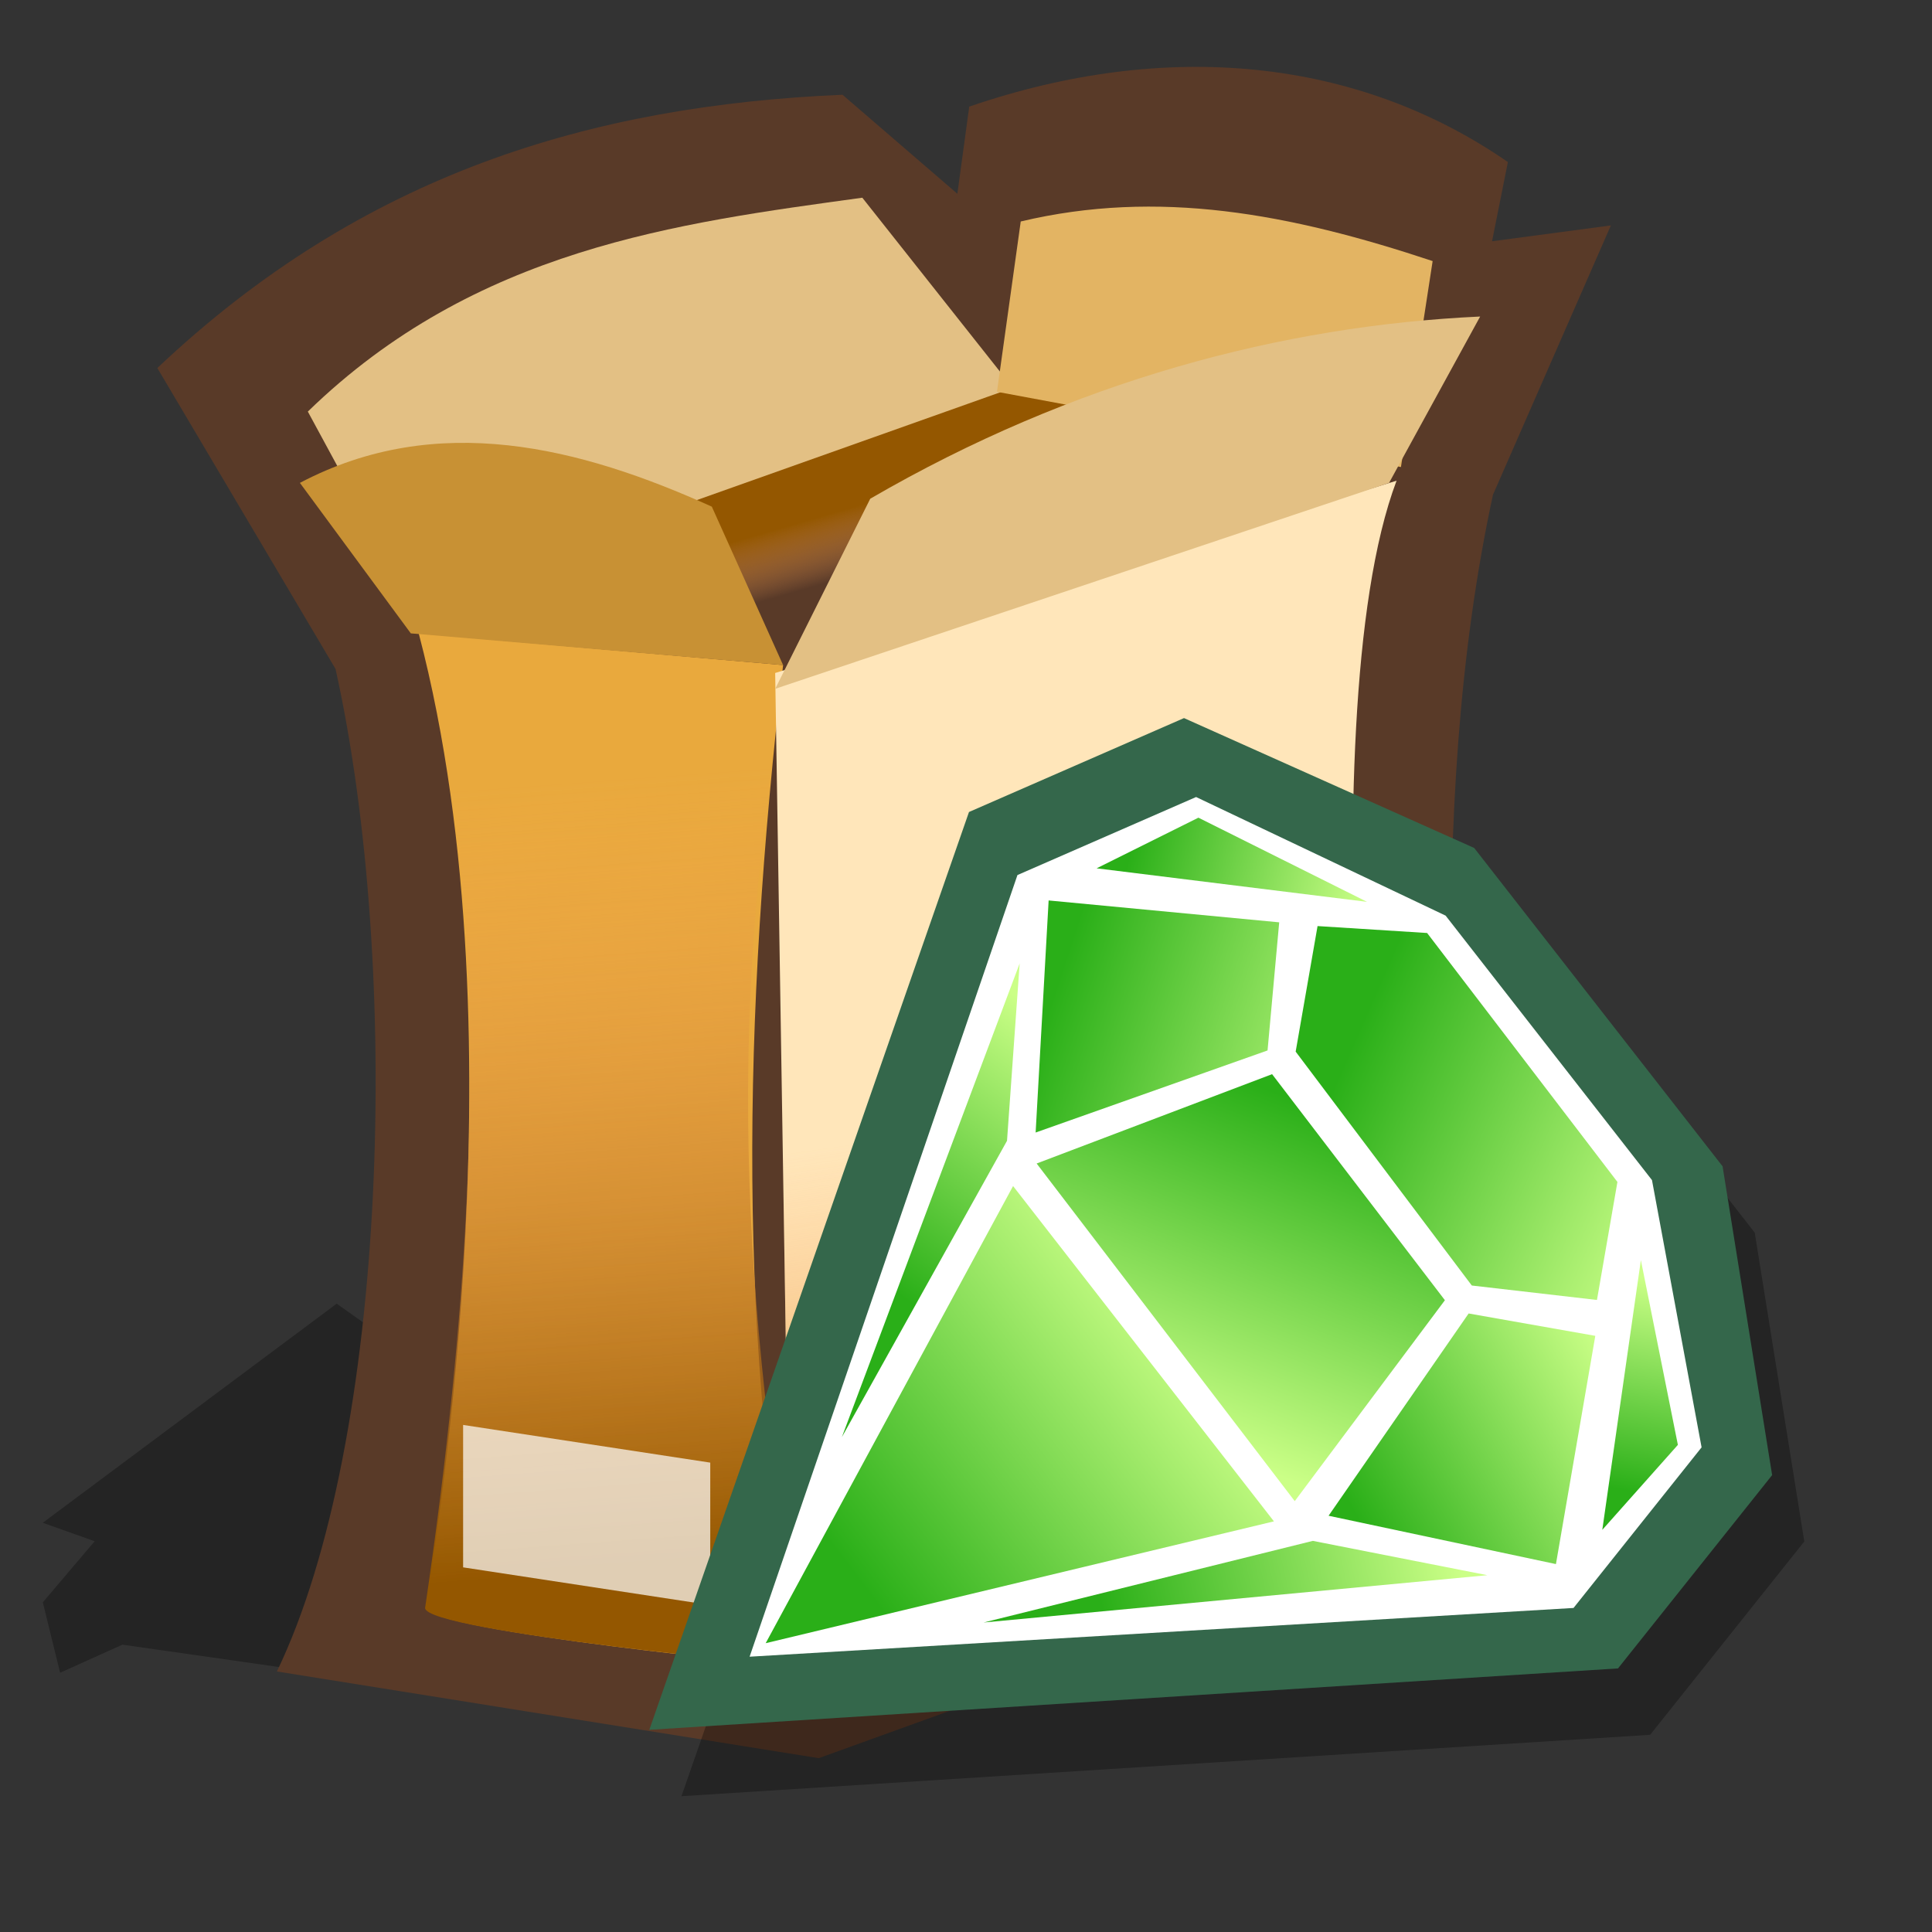 <?xml version="1.0" encoding="UTF-8" standalone="no"?>
<!-- Created with Sodipodi ("http://www.sodipodi.com/") -->
<svg
   xmlns:ns="http://creativecommons.org/ns#"
   xmlns:dc="http://purl.org/dc/elements/1.1/"
   xmlns:cc="http://web.resource.org/cc/"
   xmlns:rdf="http://www.w3.org/1999/02/22-rdf-syntax-ns#"
   xmlns:svg="http://www.w3.org/2000/svg"
   xmlns="http://www.w3.org/2000/svg"
   xmlns:xlink="http://www.w3.org/1999/xlink"
   xmlns:sodipodi="http://sodipodi.sourceforge.net/DTD/sodipodi-0.dtd"
   xmlns:inkscape="http://www.inkscape.org/namespaces/inkscape"
   id="svg548"
   sodipodi:version="0.32"
   width="72pt"
   height="72pt"
   sodipodi:docbase="/home/tweenk/dev/GartoonRedux/scalable/mimetypes"
   sodipodi:docname="application-x-emerald-theme.svg"
   inkscape:version="0.45.1"
   inkscape:output_extension="org.inkscape.output.svg.inkscape">
  <rect width="100%" height="100%" fill="#333333" stroke="none"/>
  <defs
     id="defs550">
    <linearGradient
       inkscape:collect="always"
       xlink:href="#linearGradient5224"
       id="linearGradient2426"
       gradientUnits="userSpaceOnUse"
       gradientTransform="matrix(1.032,0.565,-0.565,1.032,23.417,14.128)"
       x1="55.57"
       y1="56.731"
       x2="64.75"
       y2="36.708" />
    <linearGradient
       inkscape:collect="always"
       xlink:href="#linearGradient5224"
       id="linearGradient2424"
       gradientUnits="userSpaceOnUse"
       gradientTransform="matrix(1.032,0.565,-0.565,1.032,23.417,14.128)"
       x1="59.91"
       y1="40.78"
       x2="62.564"
       y2="22.517" />
    <linearGradient
       inkscape:collect="always"
       xlink:href="#linearGradient5224"
       id="linearGradient2422"
       gradientUnits="userSpaceOnUse"
       gradientTransform="matrix(1.032,0.565,-0.565,1.032,23.417,14.128)"
       x1="68.814"
       y1="27.199"
       x2="60.19"
       y2="17.469" />
    <linearGradient
       inkscape:collect="always"
       xlink:href="#linearGradient5224"
       id="linearGradient2420"
       gradientUnits="userSpaceOnUse"
       gradientTransform="matrix(1.032,0.565,-0.565,1.032,23.417,14.128)"
       x1="39.14"
       y1="26.665"
       x2="58.95"
       y2="15.7" />
    <linearGradient
       inkscape:collect="always"
       xlink:href="#linearGradient5224"
       id="linearGradient2418"
       gradientUnits="userSpaceOnUse"
       gradientTransform="matrix(1.032,0.565,-0.565,1.032,23.417,14.128)"
       x1="44.663"
       y1="67.517"
       x2="44.663"
       y2="42.308" />
    <linearGradient
       inkscape:collect="always"
       xlink:href="#linearGradient5224"
       id="linearGradient2416"
       gradientUnits="userSpaceOnUse"
       gradientTransform="matrix(1.032,0.565,-0.565,1.032,23.417,14.128)"
       x1="32.506"
       y1="54.962"
       x2="27.092"
       y2="36.708" />
    <linearGradient
       inkscape:collect="always"
       xlink:href="#linearGradient5224"
       id="linearGradient2414"
       gradientUnits="userSpaceOnUse"
       gradientTransform="matrix(1.032,0.565,-0.565,1.032,23.417,14.128)"
       x1="37.592"
       y1="28.526"
       x2="49.091"
       y2="47.211" />
    <linearGradient
       inkscape:collect="always"
       xlink:href="#linearGradient5224"
       id="linearGradient2412"
       gradientUnits="userSpaceOnUse"
       gradientTransform="matrix(1.032,0.565,-0.565,1.032,23.417,14.128)"
       x1="22.555"
       y1="34.367"
       x2="39.803"
       y2="22.517" />
    <linearGradient
       id="linearGradient5224">
      <stop
         style="stop-color:#2aaf18;stop-opacity:1;"
         offset="0"
         id="stop5226" />
      <stop
         style="stop-color:#cbff87;stop-opacity:1;"
         offset="1"
         id="stop5228" />
    </linearGradient>
    <linearGradient
       inkscape:collect="always"
       xlink:href="#linearGradient5224"
       id="linearGradient2410"
       gradientUnits="userSpaceOnUse"
       gradientTransform="matrix(1.032,0.565,-0.565,1.032,23.417,14.128)"
       x1="19.238"
       y1="26.536"
       x2="30.958"
       y2="17.469" />
    <inkscape:perspective
       sodipodi:type="inkscape:persp3d"
       inkscape:vp_x="-50 : 600 : 1"
       inkscape:vp_y="0 : 1000 : 0"
       inkscape:vp_z="700 : 600 : 1"
       inkscape:persp3d-origin="300 : 400 : 1"
       id="perspective29" />
    <linearGradient
       id="linearGradient569">
      <stop
         style="stop-color:#c57700;stop-opacity:1;"
         offset="0"
         id="stop570" />
      <stop
         style="stop-color:#ffa75f;stop-opacity:0;"
         offset="1"
         id="stop571" />
    </linearGradient>
    <linearGradient
       id="linearGradient559">
      <stop
         style="stop-color:#945700;stop-opacity:1;"
         offset="0"
         id="stop560" />
      <stop
         style="stop-color:#ffa75f;stop-opacity:0;"
         offset="1"
         id="stop561" />
    </linearGradient>
    <linearGradient
       xlink:href="#linearGradient559"
       id="linearGradient562"
       x1="40.915"
       y1="31.732"
       x2="42.753"
       y2="35.486"
       gradientUnits="userSpaceOnUse"
       spreadMethod="pad"
       gradientTransform="matrix(1.229,0,0,0.728,-7.139,1.874)" />
    <linearGradient
       xlink:href="#linearGradient559"
       id="linearGradient566"
       x1="59.03"
       y1="48.843"
       x2="58.344"
       y2="23.618"
       gradientUnits="userSpaceOnUse"
       spreadMethod="pad"
       gradientTransform="matrix(0.573,0,0,1.559,-6.854,2.159)" />
    <linearGradient
       xlink:href="#linearGradient569"
       id="linearGradient568"
       x1="92.78"
       y1="64.944"
       x2="90.893"
       y2="42.879"
       gradientUnits="userSpaceOnUse"
       spreadMethod="pad"
       gradientTransform="matrix(0.73,0,0,1.225,-7.139,1.874)" />
  </defs>
  <sodipodi:namedview
     id="base"
     showgrid="false"
     inkscape:zoom="3.9205143"
     inkscape:cx="67.82325"
     inkscape:cy="40.330759"
     inkscape:window-width="795"
     inkscape:window-height="711"
     inkscape:window-x="0"
     inkscape:window-y="1"
     inkscape:current-layer="svg548" />
  <path
     style="fill:#000000;fill-opacity:0.3;fill-rule:evenodd;stroke:none;stroke-width:1pt;stroke-linecap:butt;stroke-linejoin:miter;stroke-opacity:1"
     d="M 41.127,86.944 C 40.268,86.568 6.08,81.723 6.08,81.723 L 2.987,83.117 L 2.128,79.619 L 4.705,76.584 L 2.128,75.665 L 16.731,64.779 L 18.106,65.755 L 18.449,63.45 L 22.572,63.048 L 67.24,72.396 L 41.127,86.944 z "
     id="path594" />
  <path
     style="fill:#593a28;fill-opacity:1;fill-rule:evenodd;stroke:none;stroke-width:1pt;stroke-linecap:butt;stroke-linejoin:miter;stroke-opacity:1"
     d="M 16.674,33.243 C 19.974,48.138 19.287,71.577 13.759,83.054 L 40.683,87.363 L 73.901,75.358 C 72.192,59.003 70.768,40.37 74.185,24.584 L 80.043,11.202 L 74.139,11.989 L 74.926,8.053 C 67.429,2.863 57.937,1.944 48.161,5.298 L 47.571,9.628 L 41.864,4.708 C 29.376,5.247 18.027,8.634 7.818,18.287 L 16.674,33.243 z "
     id="path564"
     sodipodi:nodetypes="ccccccccccccc" />
  <path
     style="fill:url(#linearGradient562);fill-opacity:1;fill-rule:evenodd;stroke:none;stroke-width:1pt;stroke-linecap:butt;stroke-linejoin:miter;stroke-opacity:1"
     d="M 49.539,19.271 C 49.146,19.271 21.003,29.307 21.003,29.307 C 21.003,29.307 23.562,48.003 29.072,48.397 C 34.582,48.79 68.432,22.026 68.432,22.026"
     id="path558"
     sodipodi:nodetypes="cccc" />
  <path
     style="fill:#e9a93d;fill-opacity:1;fill-rule:evenodd;stroke:none;stroke-width:1pt;stroke-linecap:butt;stroke-linejoin:miter;stroke-opacity:1"
     d="M 20.806,31.472 L 38.912,33.047 C 36.896,50.498 36.589,67.094 39.699,82.837 C 39.699,82.837 21.2,81.065 21.2,79.885 C 21.2,78.704 26.218,52.087 20.806,31.472 z "
     id="path552"
     sodipodi:nodetypes="ccccc" />
  <path
     style="fill:#ffe6ba;fill-opacity:1;fill-rule:evenodd;stroke:none;stroke-width:1pt;stroke-linecap:butt;stroke-linejoin:miter;stroke-opacity:1"
     d="M 69.395,23.885 L 38.518,33.44 L 39.306,83.033 C 39.306,83.033 68.825,72.013 68.825,70.832 C 68.825,69.651 64.838,35.956 69.395,23.885 z "
     id="path553"
     sodipodi:nodetypes="ccccc" />
  <path
     style="fill:#e3c084;fill-opacity:1;fill-rule:evenodd;stroke:none;stroke-width:1pt;stroke-linecap:butt;stroke-linejoin:miter;stroke-opacity:1"
     d="M 50.326,19.271 L 42.848,9.824 C 33.664,11.088 23.626,12.352 15.296,20.451 L 20.413,29.898 L 50.326,19.271 z "
     id="path556"
     sodipodi:nodetypes="ccccc" />
  <path
     style="fill:#e3b463;fill-opacity:1;fill-rule:evenodd;stroke:none;stroke-width:1pt;stroke-linecap:butt;stroke-linejoin:miter;stroke-opacity:1"
     d="M 49.539,19.468 L 69.612,23.207 L 71.187,12.973 C 64.08,10.608 57.542,9.383 50.72,11.005 L 49.539,19.468 z "
     id="path557"
     sodipodi:nodetypes="ccccc" />
  <path
     style="fill:#c89134;fill-opacity:1;fill-rule:evenodd;stroke:none;stroke-width:1pt;stroke-linecap:butt;stroke-linejoin:miter;stroke-opacity:1"
     d="M 38.912,33.047 C 37.731,30.423 36.55,27.799 35.37,25.175 C 28.832,22.218 21.725,20.4 14.902,23.994 C 16.739,26.487 18.576,28.979 20.413,31.472 C 26.579,31.997 32.746,32.522 38.912,33.047 z "
     id="path554"
     sodipodi:nodetypes="ccccc" />
  <path
     style="fill:#e3c084;fill-opacity:1;fill-rule:evenodd;stroke:none;stroke-width:1pt;stroke-linecap:butt;stroke-linejoin:miter;stroke-opacity:1"
     d="M 38.518,34.227 L 43.242,24.781 C 53.344,18.915 63.731,16.183 73.548,15.728 C 72.04,18.483 70.531,21.239 69.022,23.994 L 38.518,34.227 z "
     id="path555"
     sodipodi:nodetypes="ccccc" />
  <path
     style="fill:url(#linearGradient566);fill-opacity:1;fill-rule:evenodd;stroke:none;stroke-width:1pt;stroke-linecap:butt;stroke-linejoin:miter;stroke-opacity:1"
     d="M 21.091,31.757 C 27.126,32.282 33.162,32.807 39.197,33.331 C 35.757,51.067 37.158,66.823 39.984,82.85 C 39.984,82.85 21.123,81.079 21.123,79.898 C 25.659,49.126 21.995,37.572 21.091,31.757 z "
     id="path565"
     sodipodi:nodetypes="ccccc" />
  <path
     style="fill:url(#linearGradient568);fill-opacity:1;fill-rule:evenodd;stroke:none;stroke-width:1pt;stroke-linecap:butt;stroke-linejoin:miter;stroke-opacity:1"
     d="M 59.427,32.145 L 38.518,33.44 L 39.306,83.033 C 39.306,83.033 68.825,72.013 68.825,70.832 C 67.741,53.386 59.427,32.538 59.427,32.145 z "
     id="path567"
     sodipodi:nodetypes="ccccc" />
  <path
     style="font-size:12px;fill:#ffffff;fill-opacity:0.704;fill-rule:evenodd;stroke-width:1pt"
     d="M 23.012,70.804 L 23.012,77.881 L 35.292,79.754 L 35.292,72.677 L 23.012,70.804 z "
     id="path573"
     sodipodi:nodetypes="ccccc" />
  <g
     id="g2396"
     transform="matrix(0.629,0.279,-0.279,0.629,53.156,0.901)">
    <path
       style="fill:#000000;fill-opacity:0.301;fill-rule:evenodd;stroke:none;stroke-width:1px;stroke-linecap:butt;stroke-linejoin:miter;stroke-opacity:1"
       d="M 26.429,128.738 L 20.657,58.794 L 32.101,46.299 L 55.059,46.376 L 80.776,60.117 L 93.089,79.05 L 88.574,96.323 L 26.429,128.738 z "
       id="path2184"
       sodipodi:nodetypes="cccccccc" />
    <path
       sodipodi:nodetypes="cccccccc"
       id="path2290"
       d="M 22.364,125.298 L 16.592,55.354 L 28.035,42.859 L 50.993,42.936 L 76.71,56.677 L 89.023,75.61 L 84.509,92.883 L 22.364,125.298 z "
       style="fill:#34674b;fill-opacity:1;fill-rule:evenodd;stroke:none;stroke-width:1px;stroke-linecap:butt;stroke-linejoin:miter;stroke-opacity:1" />
    <path
       style="fill:#ffffff;fill-opacity:1;fill-rule:evenodd;stroke:none;stroke-width:0.922px;stroke-linecap:butt;stroke-linejoin:miter;stroke-opacity:1"
       d="M 26.843,117.536 L 21.637,58.097 L 31.144,47.716 L 51.088,48.239 L 72.454,59.655 L 83.554,75.844 L 79.803,90.195 L 26.843,117.536 z "
       id="path3284" />
    <path
       id="path2294"
       d="M 26.665,55.335 L 31.903,49.011 L 45.499,49.63 L 26.665,55.335 z "
       style="fill:url(#linearGradient2410);fill-opacity:1;fill-rule:evenodd;stroke:none;stroke-width:1px;stroke-linecap:butt;stroke-linejoin:miter;stroke-opacity:1" />
    <path
       sodipodi:nodetypes="ccccc"
       id="path2296"
       d="M 40.3,53.554 L 43.282,62.352 L 30.376,74.561 L 24.439,58.861 L 40.3,53.554 z "
       style="fill:url(#linearGradient2412);fill-opacity:1;fill-rule:evenodd;stroke:none;stroke-width:1px;stroke-linecap:butt;stroke-linejoin:miter;stroke-opacity:1" />
    <path
       id="path2298"
       d="M 44.276,63.785 L 31.349,76.576 L 58.273,91.306 L 62.302,73.647 L 44.276,63.785 z "
       style="fill:url(#linearGradient2414);fill-opacity:1;fill-rule:evenodd;stroke:none;stroke-width:1px;stroke-linecap:butt;stroke-linejoin:miter;stroke-opacity:1" />
    <path
       sodipodi:nodetypes="cccc"
       id="path2300"
       d="M 24.37,63.863 L 28.729,75.945 L 26.504,100.34 L 24.37,63.863 z "
       style="fill:url(#linearGradient2416);fill-opacity:1;fill-rule:evenodd;stroke:none;stroke-width:1px;stroke-linecap:butt;stroke-linejoin:miter;stroke-opacity:1" />
    <path
       sodipodi:nodetypes="cccc"
       id="path2302"
       d="M 30.454,78.754 L 27.508,116.174 L 57.491,93.25 L 30.454,78.754 z "
       style="fill:url(#linearGradient2418);fill-opacity:1;fill-rule:evenodd;stroke:none;stroke-width:1px;stroke-linecap:butt;stroke-linejoin:miter;stroke-opacity:1" />
    <path
       sodipodi:nodetypes="ccccccc"
       id="path2304"
       d="M 42.941,52.678 L 50.376,49.927 L 70.227,60.788 L 72.332,69.178 L 63.647,71.889 L 45.172,61.607 L 42.941,52.678 z "
       style="fill:url(#linearGradient2420);fill-opacity:1;fill-rule:evenodd;stroke:none;stroke-width:1px;stroke-linecap:butt;stroke-linejoin:miter;stroke-opacity:1" />
    <path
       style="fill:url(#linearGradient2422);fill-opacity:1;fill-rule:evenodd;stroke:none;stroke-width:1px;stroke-linecap:butt;stroke-linejoin:miter;stroke-opacity:1"
       d="M 79.415,84.196 L 81.916,76.374 L 74.063,65.259 L 79.415,84.196 z "
       id="path2309" />
    <path
       style="fill:url(#linearGradient2424);fill-opacity:1;fill-rule:evenodd;stroke:none;stroke-width:1px;stroke-linecap:butt;stroke-linejoin:miter;stroke-opacity:1"
       d="M 73.273,71.595 L 64.257,73.827 L 60.934,91.28 L 77.357,87.814 L 73.273,71.595 z "
       id="path2311"
       sodipodi:nodetypes="ccccc" />
    <path
       style="fill:url(#linearGradient2426);fill-opacity:1;fill-rule:evenodd;stroke:none;stroke-width:1px;stroke-linecap:butt;stroke-linejoin:miter;stroke-opacity:1"
       d="M 73.156,90.555 L 60.631,93.399 L 41.286,108.428 L 73.156,90.555 z "
       id="path2313"
       sodipodi:nodetypes="cccc" />
  </g>
</svg>
